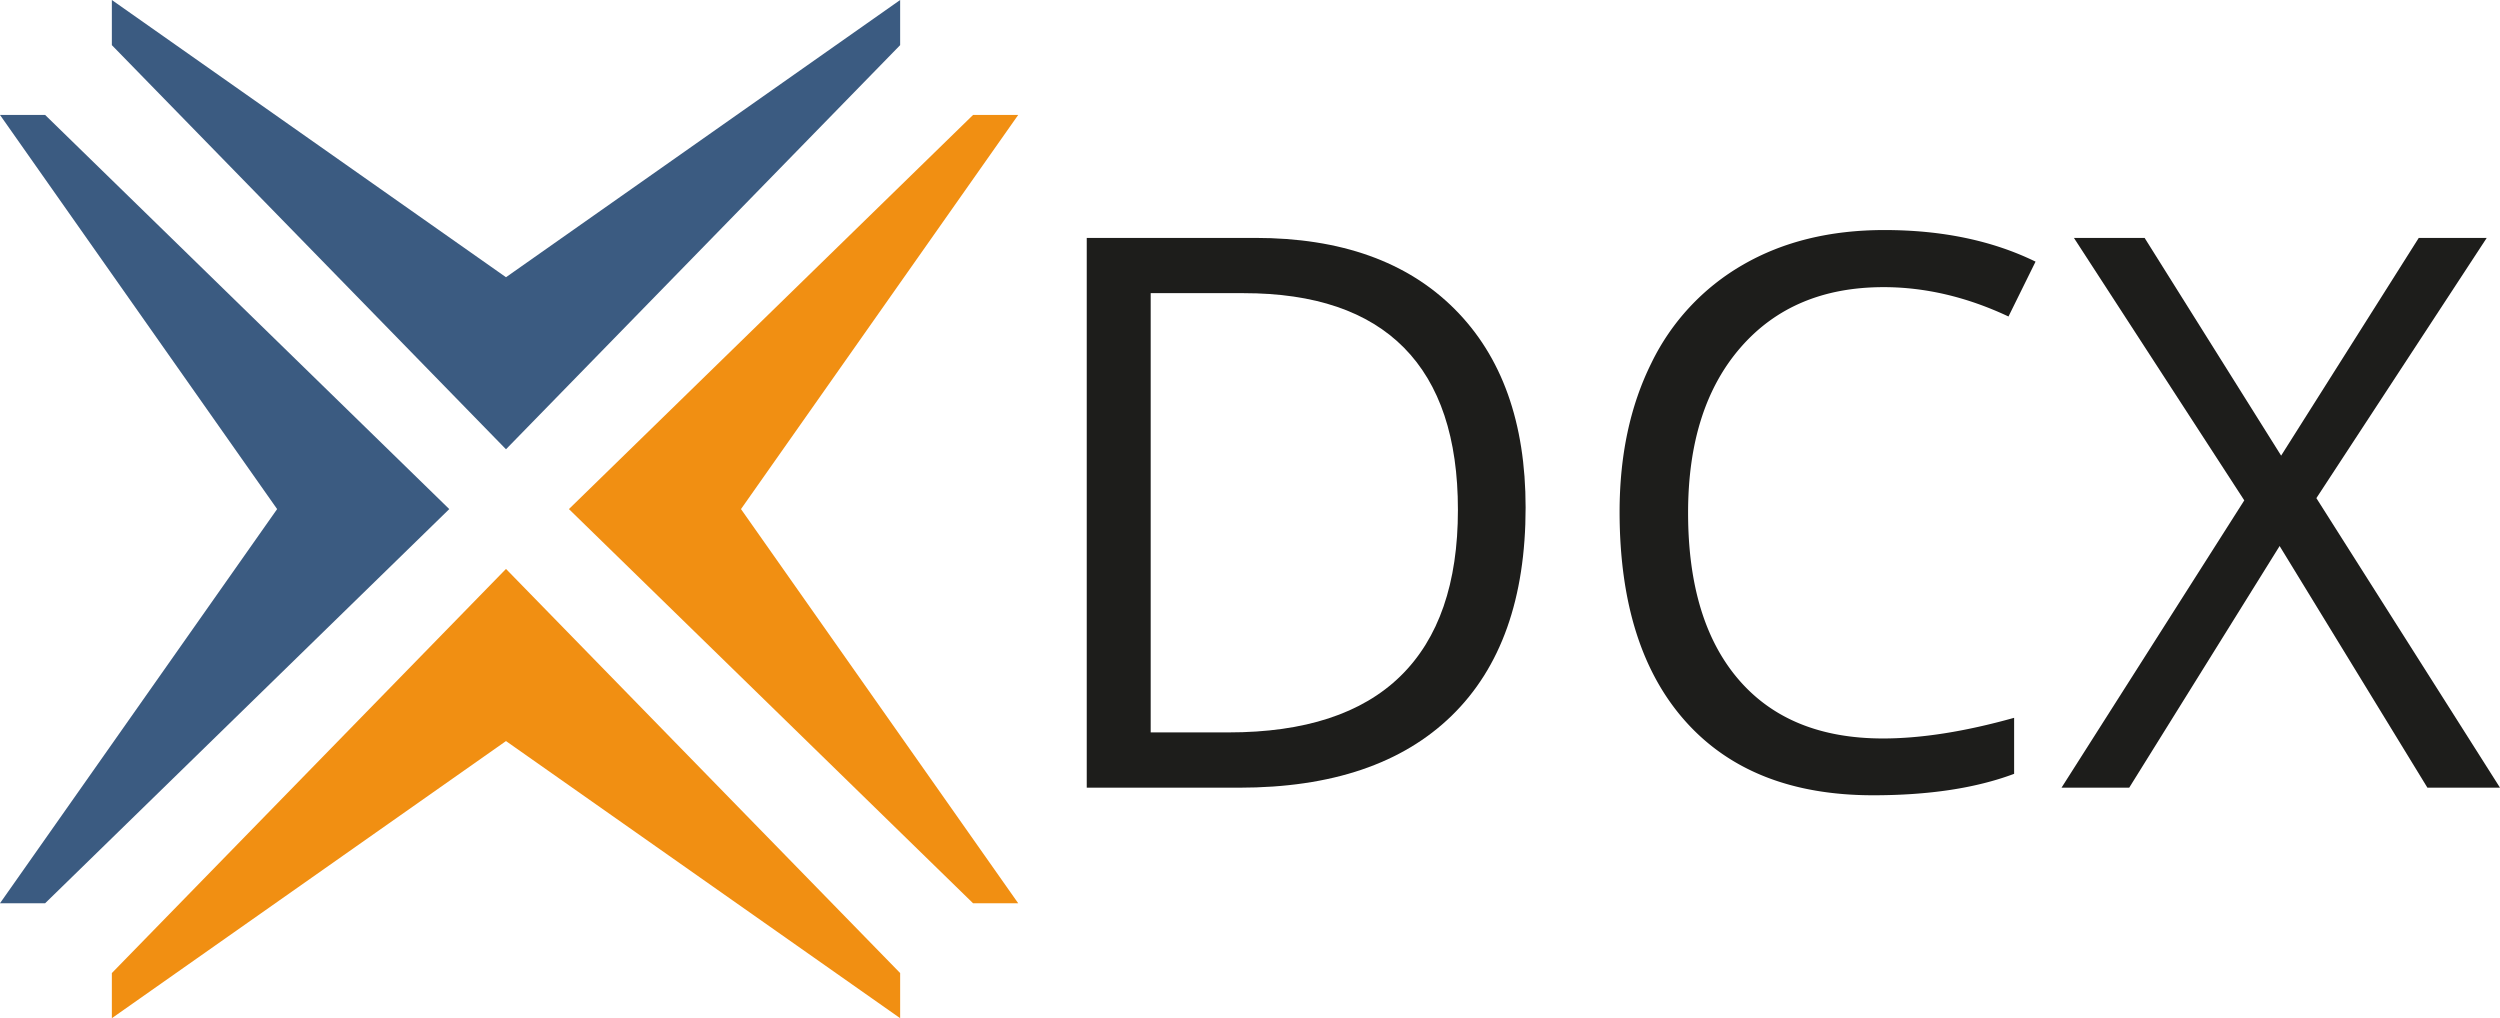 <svg id="Layer_1" data-name="Layer 1" xmlns="http://www.w3.org/2000/svg" viewBox="0 0 993.06 404.45"><defs><style>.cls-1{fill:#3b5b81;}.cls-2{fill:#f18f12;}.cls-3{fill:#1d1d1b;}</style></defs><path class="cls-1" d="M100.66,454.67,210.74,298.1,100.66,141.54h17.93L279.12,298.1,118.59,454.67Z" transform="translate(-100.66 -95.88)"/><path class="cls-2" d="M505.11,141.54,395,298.1,505.11,454.67H487.18L326.65,298.1,487.18,141.54Z" transform="translate(-100.66 -95.88)"/><path class="cls-1" d="M145.09,95.88,301.65,206,458.22,95.88v17.93L301.65,274.34,145.09,113.81Z" transform="translate(-100.66 -95.88)"/><path class="cls-2" d="M458.22,500.33,301.65,390.25,145.09,500.33V482.4L301.65,321.87,458.22,482.4Z" transform="translate(-100.66 -95.88)"/><path class="cls-3" d="M706.67,297.48q0,54.07-29.35,82.68t-84.48,28.61h-60.5V190.38h66.93q50.94,0,79.17,28.23T706.67,297.48Zm-26.89.9q0-42.72-21.43-64.39t-63.71-21.66h-36.9V386.81h30.92q45.4,0,68.27-22.33T679.78,298.38Z" transform="translate(-100.66 -95.88)"/><path class="cls-3" d="M848.88,209.94q-36,0-56.84,24t-20.83,65.65q0,42.89,20.09,66.25t57.28,23.38q22.86,0,52.14-8.21v22.25q-22.71,8.52-56,8.52-48.26,0-74.47-29.28T744,299.27q0-33.75,12.62-59.15A90.55,90.55,0,0,1,793.09,201q23.82-13.74,56.09-13.74,34.37,0,60.05,12.55L898.48,221.6Q873.69,209.95,848.88,209.94Z" transform="translate(-100.66 -95.88)"/><path class="cls-3" d="M1093.72,408.77h-28.83l-58.71-96-59.75,96H919.54l72.6-114.13L924.47,190.38h28.08l54.23,86.49,54.67-86.49h27l-67.67,103.37Z" transform="translate(-100.66 -95.88)"/></svg>